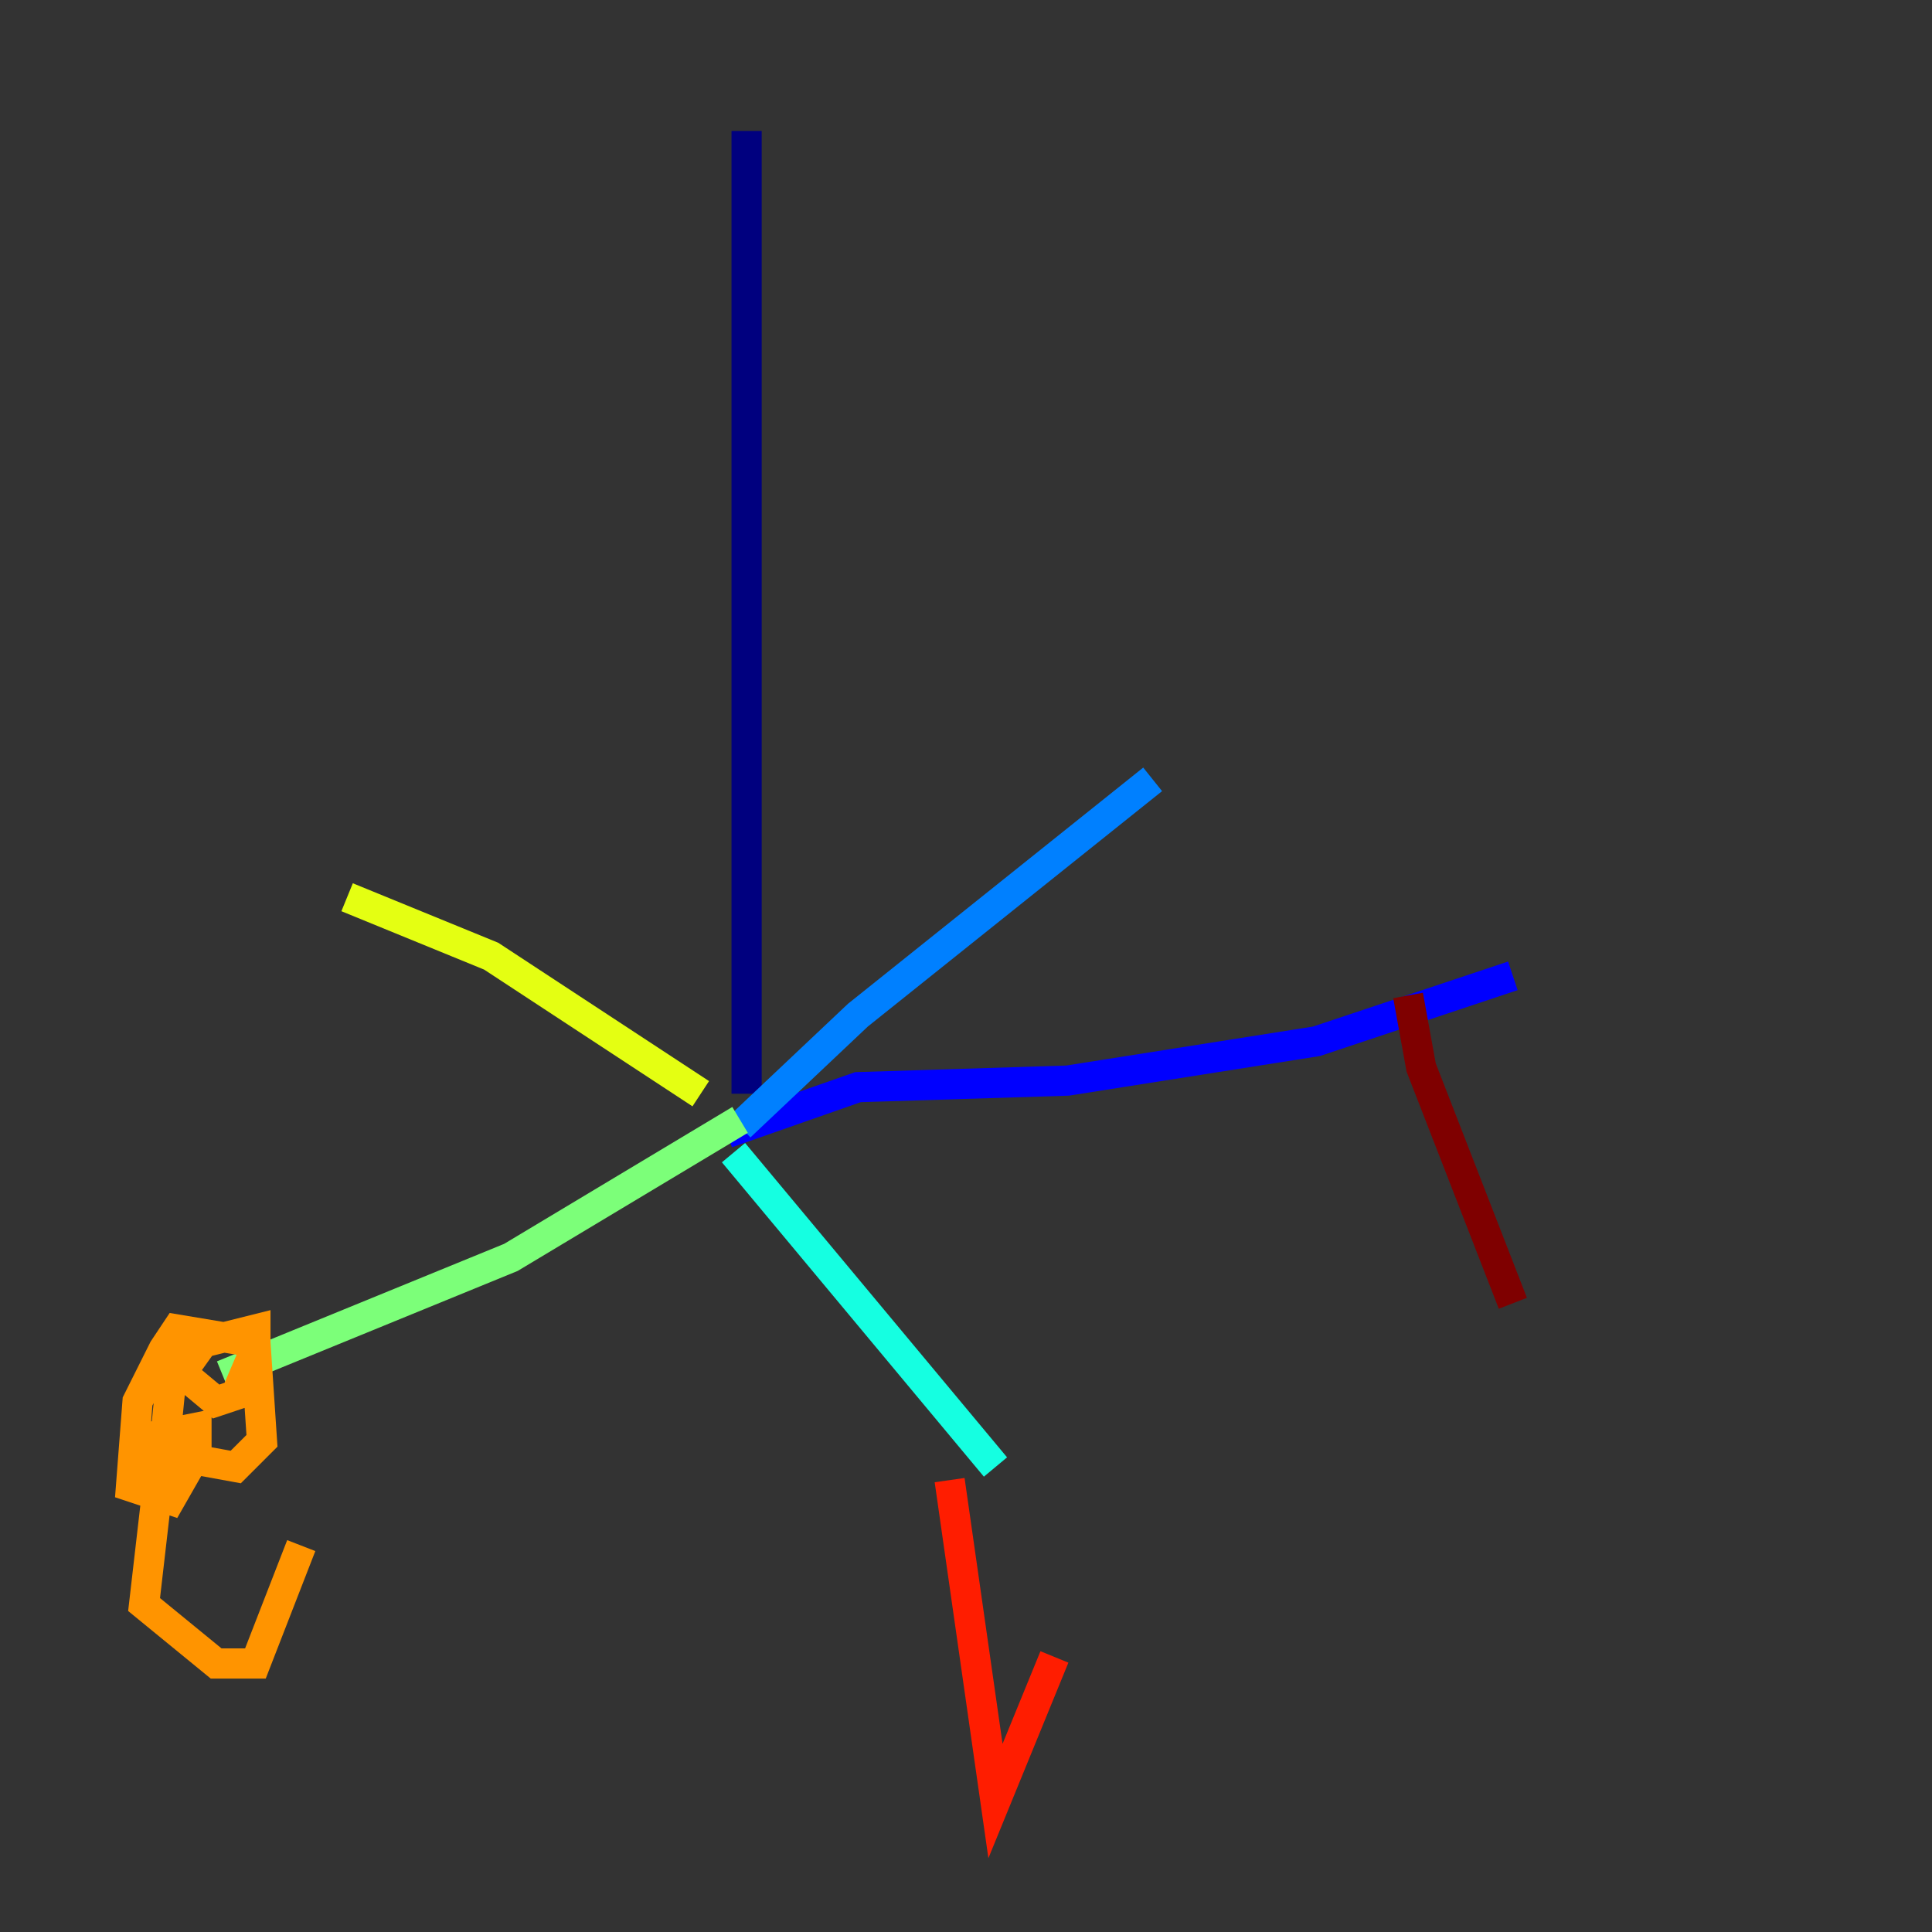 <?xml version="1.0" encoding="utf-8" ?>
<svg baseProfile="tiny" height="128" version="1.2" viewBox="0,0,128,128" width="128" xmlns="http://www.w3.org/2000/svg" xmlns:ev="http://www.w3.org/2001/xml-events" xmlns:xlink="http://www.w3.org/1999/xlink"><rect x="0" y="0" width="128" height="128" fill="#333333" stroke="none"/><defs /><polyline fill="none" points="49.464,8.678 49.464,72.461" stroke="#00007f" stroke-width="2" /><polyline fill="none" points="48.163,75.064 56.841,72.027 70.725,71.593 87.214,68.99 100.231,64.651" stroke="#0000ff" stroke-width="2" /><polyline fill="none" points="49.031,74.63 56.841,67.254 76.366,51.634" stroke="#0080ff" stroke-width="2" /><polyline fill="none" points="48.597,76.366 65.953,97.193" stroke="#15ffe1" stroke-width="2" /><polyline fill="none" points="49.031,74.197 33.844,83.308 14.752,91.119" stroke="#7cff79" stroke-width="2" /><polyline fill="none" points="46.427,72.461 32.542,63.349 22.997,59.444" stroke="#e4ff12" stroke-width="2" /><polyline fill="none" points="13.017,88.949 11.715,88.949 11.715,90.685 14.319,92.854 15.62,92.42 16.922,89.383 16.922,88.081 13.451,88.949 11.281,91.986 10.848,96.325 15.62,97.193 17.356,95.458 16.922,88.949 11.715,88.081 10.848,89.383 9.112,92.854 8.678,98.495 11.281,99.363 13.017,96.325 13.017,94.59 10.848,95.024 9.546,106.305 14.319,110.21 16.922,110.21 19.959,102.4" stroke="#ff9400" stroke-width="2" /><polyline fill="none" points="62.915,98.061 65.953,119.322 69.858,109.776" stroke="#ff1d00" stroke-width="2" /><polyline fill="none" points="93.288,65.953 94.156,70.725 100.231,86.346" stroke="#7f0000" stroke-width="2" /></svg>